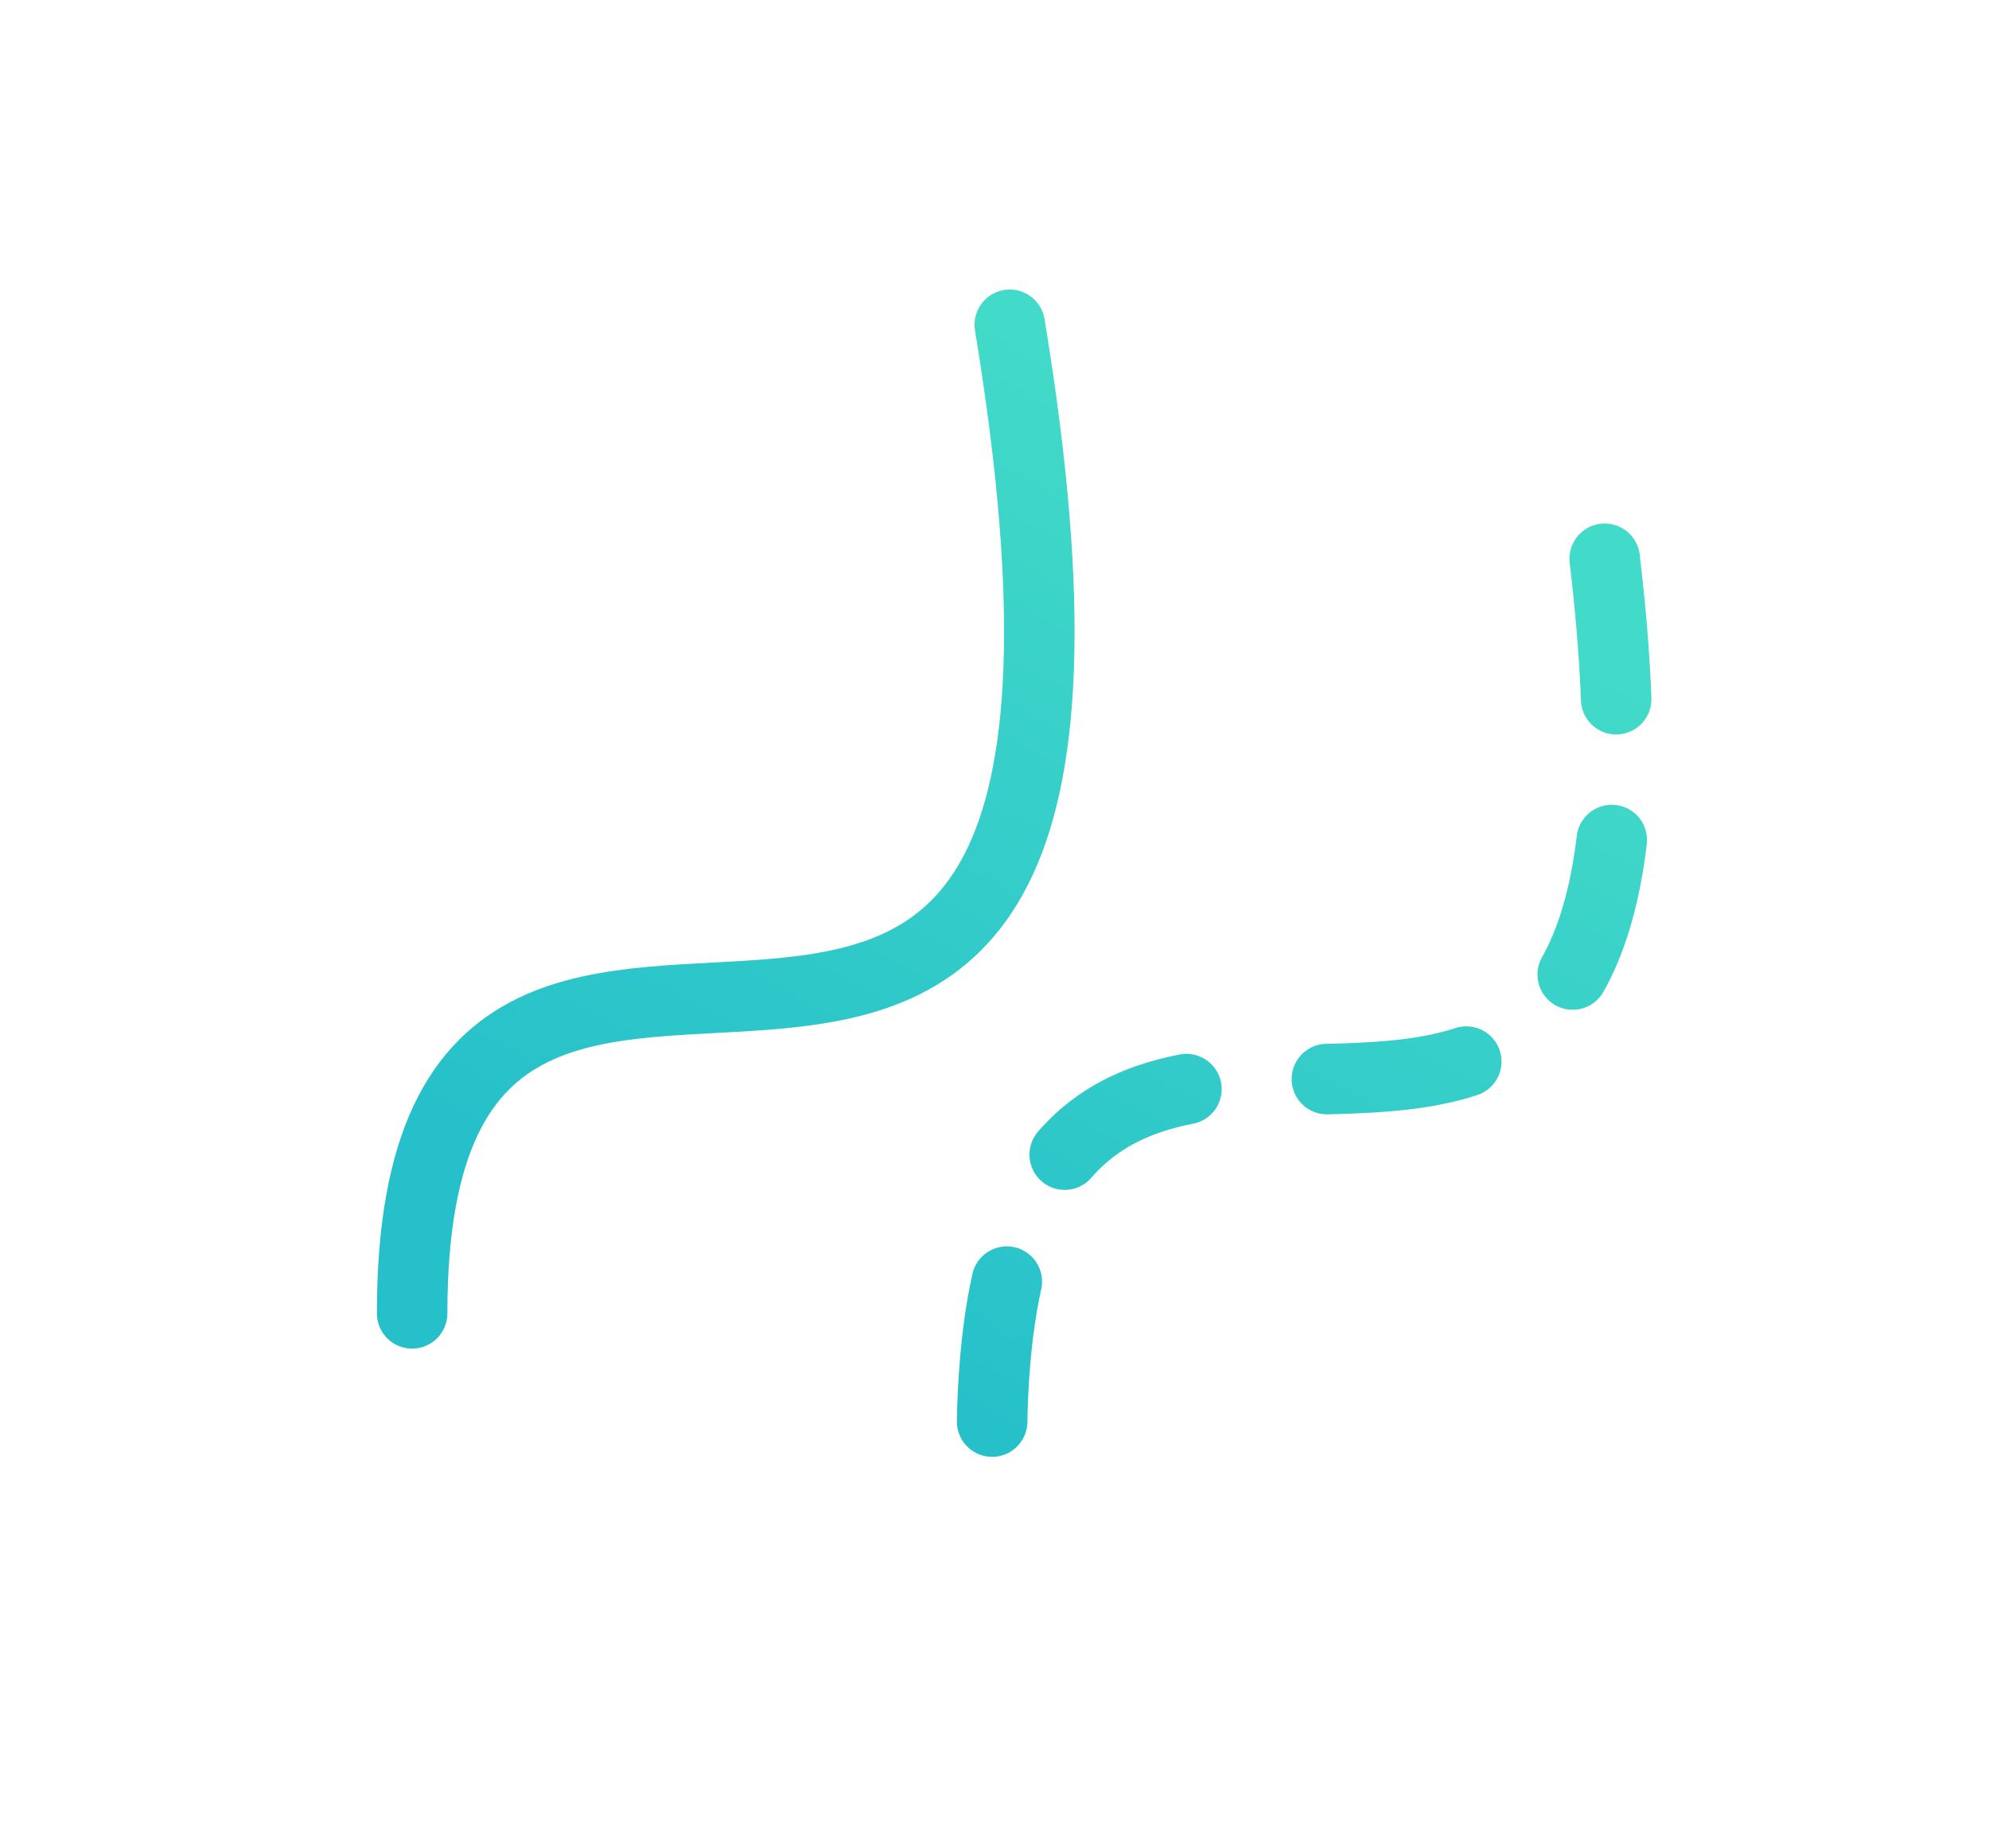 <svg width="395" height="367" viewBox="0 0 395 367" fill="none" xmlns="http://www.w3.org/2000/svg">
<path d="M318.681 110.976C341.55 302.911 196.986 135.887 196.986 286.577" stroke="url(#paint0_linear_121_324)" stroke-width="14" stroke-linecap="round" stroke-linejoin="round" stroke-dasharray="28 28"/>
<path d="M200.532 64.505C238.252 293.519 81.845 124.044 81.845 260.849" stroke="url(#paint1_linear_121_324)" stroke-width="14" stroke-linecap="round" stroke-linejoin="round"/>
<defs>
<linearGradient id="paint0_linear_121_324" x1="244.406" y1="91.751" x2="153.549" y2="261.283" gradientUnits="userSpaceOnUse">
<stop stop-color="#42DAC8"/>
<stop offset="1" stop-color="#26C0CA"/>
</linearGradient>
<linearGradient id="paint1_linear_121_324" x1="251.369" y1="91.751" x2="160.512" y2="261.283" gradientUnits="userSpaceOnUse">
<stop stop-color="#42DAC8"/>
<stop offset="1" stop-color="#26C0CA"/>
</linearGradient>
</defs>
</svg>
